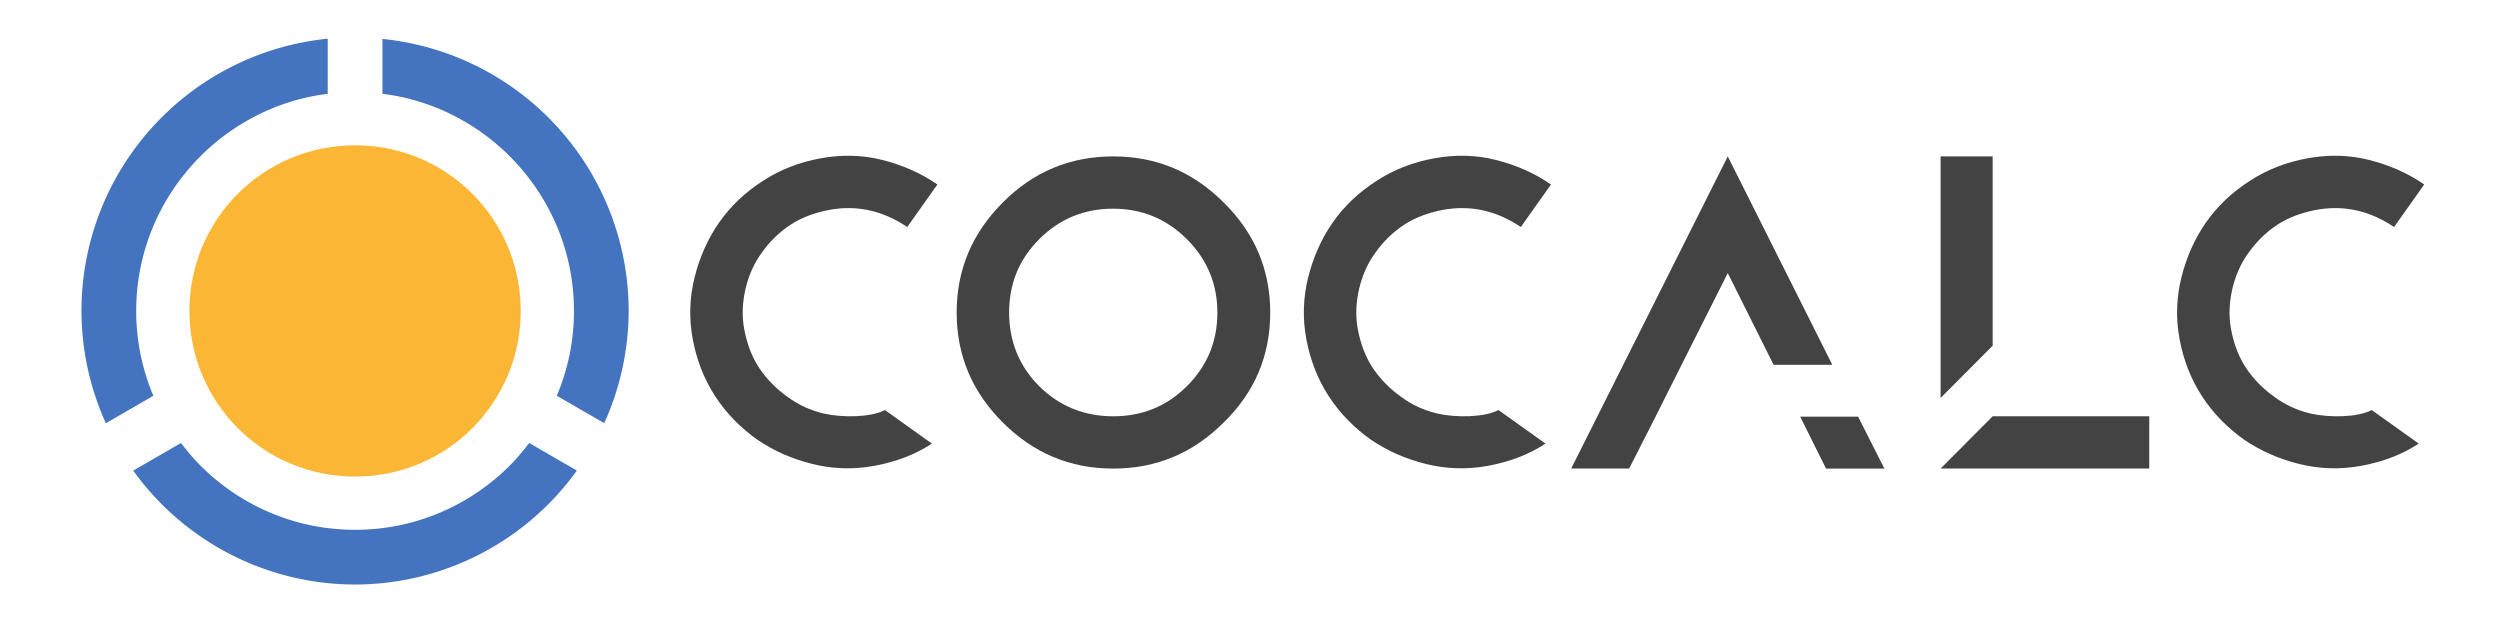 <?xml version="1.0" encoding="UTF-8" standalone="no"?>
<!-- Created with Inkscape (http://www.inkscape.org/) -->

<svg
   xmlns:dc="http://purl.org/dc/elements/1.1/"
   xmlns:cc="http://creativecommons.org/ns#"
   xmlns:rdf="http://www.w3.org/1999/02/22-rdf-syntax-ns#"
   xmlns:svg="http://www.w3.org/2000/svg"
   xmlns="http://www.w3.org/2000/svg"
   xmlns:sodipodi="http://sodipodi.sourceforge.net/DTD/sodipodi-0.dtd"
   xmlns:inkscape="http://www.inkscape.org/namespaces/inkscape"
   width="5in"
   height="1.25in"
   viewBox="0 0 450 112.5"
   id="svg2"
   version="1.1"
   inkscape:version="0.91 r13725"
   sodipodi:docname="cocalc-wide-5x2in-v1.svg"
   inkscape:export-filename="/home/hsy/d/sage/cocalc/cocalc-logo-v7.2.png"
   inkscape:export-xdpi="600.04889"
   inkscape:export-ydpi="600.04889">
  <defs
     id="defs4" />
  <sodipodi:namedview
     id="base"
     pagecolor="#dddddd"
     bordercolor="#666666"
     borderopacity="1.0"
     inkscape:pageopacity="0"
     inkscape:pageshadow="2"
     inkscape:zoom="2.8284271"
     inkscape:cx="223.11149"
     inkscape:cy="56.651797"
     inkscape:document-units="px"
     inkscape:current-layer="layer1"
     showgrid="true"
     inkscape:window-width="2560"
     inkscape:window-height="1410"
     inkscape:window-x="0"
     inkscape:window-y="30"
     inkscape:window-maximized="1"
     inkscape:snap-center="false"
     inkscape:snap-object-midpoints="true"
     inkscape:snap-bbox="true"
     inkscape:bbox-nodes="true"
     fit-margin-top="1"
     fit-margin-left="1"
     fit-margin-right="1"
     fit-margin-bottom="1"
     inkscape:object-nodes="true"
     inkscape:snap-page="true"
     inkscape:snap-grids="false"
     inkscape:snap-nodes="true"
     inkscape:object-paths="true"
     units="in"
     inkscape:snap-others="false"
     inkscape:bbox-paths="true"
     inkscape:snap-to-guides="true">
    <inkscape:grid
       type="axonomgrid"
       id="grid4346"
       units="px"
       empspacing="5"
       gridanglex="30"
       gridanglez="30"
       spacingy="2"
       originx="-83.059"
       originy="-27.039"
       enabled="false" />
    <inkscape:grid
       type="xygrid"
       id="grid4383"
       color="#31a400"
       opacity="0.125"
       empcolor="#002b05"
       empopacity="0.251"
       spacingx="3"
       spacingy="3"
       enabled="true" />
  </sodipodi:namedview>
  <g
     inkscape:label="Layer 1"
     inkscape:groupmode="layer"
     id="layer1"
     transform="translate(-246.831,-443.369)">
    <rect
       style="color:#000000;clip-rule:nonzero;display:inline;overflow:visible;visibility:visible;opacity:1;isolation:auto;mix-blend-mode:normal;color-interpolation:sRGB;color-interpolation-filters:linearRGB;solid-color:#000000;solid-opacity:1;fill:#ffffff;fill-opacity:1;fill-rule:nonzero;stroke:none;stroke-width:1;stroke-linecap:square;stroke-linejoin:round;stroke-miterlimit:4;stroke-dasharray:none;stroke-dashoffset:0;stroke-opacity:1;color-rendering:auto;image-rendering:auto;shape-rendering:auto;text-rendering:auto;enable-background:accumulate"
       id="rect4385"
       width="450"
       height="112.5"
       x="246.831"
       y="443.369" />
    <g
       transform="matrix(1.555,0,0,1.55,-30.84,-321.097)"
       style="font-style:normal;font-variant:normal;font-weight:normal;font-stretch:normal;font-size:45.314px;line-height:100%;font-family:CoCalc;-inkscape-font-specification:CoCalc;text-align:start;letter-spacing:0px;word-spacing:0px;writing-mode:lr-tb;text-anchor:start;fill:#434343;fill-opacity:1;stroke:none;stroke-width:1px;stroke-linecap:butt;stroke-linejoin:miter;stroke-opacity:1"
       id="text4155">
      <path
         d="m 272.572,547.075 c 2.311,0.589 4.758,0.68 7.205,0.227 2.447,-0.453 4.667,-1.269 6.661,-2.583 l -5.438,-3.897 c -1.631,0.861 -4.894,0.906 -7.069,0.408 -1.541,-0.363 -2.945,-0.997 -4.214,-1.949 -1.269,-0.906 -2.311,-1.949 -3.217,-3.263 -0.906,-1.359 -1.45,-2.855 -1.767,-4.486 -0.317,-1.631 -0.227,-3.217 0.136,-4.803 0.363,-1.541 0.997,-2.991 1.903,-4.214 0.906,-1.269 1.949,-2.311 3.308,-3.217 1.314,-0.861 2.855,-1.405 4.486,-1.722 3.217,-0.589 6.208,0.091 9.018,1.994 l 3.489,-4.939 c -1.949,-1.359 -4.078,-2.266 -6.389,-2.855 -2.311,-0.589 -4.713,-0.634 -7.16,-0.181 -2.447,0.453 -4.667,1.314 -6.661,2.628 -2.039,1.314 -3.716,2.9 -5.075,4.849 -1.314,1.903 -2.22,3.988 -2.809,6.299 -0.589,2.356 -0.68,4.758 -0.227,7.205 0.453,2.402 1.269,4.577 2.583,6.616 1.314,2.039 2.991,3.716 4.894,5.075 1.949,1.314 3.988,2.22 6.344,2.809 z"
         id="path4181"
         inkscape:connector-curvature="0" />
      <path
         d="m 307.431,511.367 c -5.03,0 -9.289,1.813 -12.779,5.347 -3.535,3.535 -5.347,7.794 -5.347,12.779 0,5.03 1.813,9.244 5.347,12.779 3.535,3.535 7.749,5.347 12.779,5.347 5.03,0 9.244,-1.813 12.779,-5.347 3.58,-3.489 5.392,-7.749 5.392,-12.779 0,-4.985 -1.813,-9.244 -5.392,-12.779 -3.535,-3.535 -7.749,-5.347 -12.779,-5.347 z m 0,6.072 c 3.308,0 6.163,1.178 8.519,3.535 2.356,2.356 3.535,5.211 3.535,8.519 0,3.308 -1.133,6.163 -3.535,8.564 -2.356,2.356 -5.211,3.489 -8.519,3.489 -3.308,0 -6.208,-1.133 -8.564,-3.489 -2.356,-2.356 -3.489,-5.256 -3.489,-8.564 0,-3.308 1.133,-6.163 3.489,-8.519 2.402,-2.402 5.256,-3.535 8.564,-3.535 z"
         id="path4183"
         inkscape:connector-curvature="0" />
      <path
         d="m 343.599,547.075 c 2.311,0.589 4.758,0.68 7.205,0.227 2.447,-0.453 4.667,-1.269 6.661,-2.583 l -5.438,-3.897 c -1.631,0.861 -4.894,0.906 -7.069,0.408 -1.541,-0.363 -2.945,-0.997 -4.214,-1.949 -1.269,-0.906 -2.311,-1.949 -3.217,-3.263 -0.906,-1.359 -1.45,-2.855 -1.767,-4.486 -0.317,-1.631 -0.227,-3.217 0.136,-4.803 0.363,-1.541 0.997,-2.991 1.903,-4.214 0.906,-1.269 1.949,-2.311 3.308,-3.217 1.314,-0.861 2.855,-1.405 4.486,-1.722 3.217,-0.589 6.208,0.091 9.018,1.994 l 3.489,-4.939 c -1.949,-1.359 -4.078,-2.266 -6.389,-2.855 -2.311,-0.589 -4.713,-0.634 -7.16,-0.181 -2.447,0.453 -4.667,1.314 -6.661,2.628 -2.039,1.314 -3.716,2.9 -5.075,4.849 -1.314,1.903 -2.22,3.988 -2.809,6.299 -0.589,2.356 -0.68,4.758 -0.227,7.205 0.453,2.402 1.269,4.577 2.583,6.616 1.314,2.039 2.991,3.716 4.894,5.075 1.949,1.314 3.988,2.22 6.344,2.809 z"
         id="path4185"
         inkscape:connector-curvature="0" />
      <path
         d="m 373.219,535.565 5.347,-10.649 5.302,10.649 6.797,0 -12.099,-24.198 -18.126,36.251 6.707,0 3.081,-6.072 2.991,-5.981 z m 20.437,6.027 -6.707,0 2.991,6.027 6.752,0 -3.036,-6.027 z"
         id="path4187"
         inkscape:connector-curvature="0" />
      <path
         d="m 409.229,541.546 -6.027,6.072 24.153,0 0,-6.072 -18.126,0 z m -6.027,-30.179 0,0.997 0,27.053 6.027,-6.072 0,-20.981 0,-0.997 -6.027,0 z"
         id="path4189"
         inkscape:connector-curvature="0" />
      <path
         d="m 444.68,547.075 c 2.311,0.589 4.758,0.68 7.205,0.227 2.447,-0.453 4.667,-1.269 6.661,-2.583 l -5.438,-3.897 c -1.631,0.861 -4.894,0.906 -7.069,0.408 -1.541,-0.363 -2.945,-0.997 -4.214,-1.949 -1.269,-0.906 -2.311,-1.949 -3.217,-3.263 -0.906,-1.359 -1.45,-2.855 -1.767,-4.486 -0.317,-1.631 -0.227,-3.217 0.136,-4.803 0.363,-1.541 0.997,-2.991 1.903,-4.214 0.906,-1.269 1.949,-2.311 3.308,-3.217 1.314,-0.861 2.855,-1.405 4.486,-1.722 3.217,-0.589 6.208,0.091 9.018,1.994 l 3.489,-4.939 c -1.949,-1.359 -4.078,-2.266 -6.389,-2.855 -2.311,-0.589 -4.713,-0.634 -7.16,-0.181 -2.447,0.453 -4.667,1.314 -6.661,2.628 -2.039,1.314 -3.716,2.9 -5.075,4.849 -1.314,1.903 -2.22,3.988 -2.809,6.299 -0.589,2.356 -0.68,4.758 -0.227,7.205 0.453,2.402 1.269,4.577 2.583,6.616 1.314,2.039 2.991,3.716 4.894,5.075 1.949,1.314 3.988,2.22 6.344,2.809 z"
         id="path4191"
         inkscape:connector-curvature="0" />
    </g>
    <g
       id="g4148"
       transform="matrix(1.97,0,0,1.97,-267.795,-501.242)">
      <path
         transform="translate(246.831,478.325)"
         id="path4192"
         d="m 46.844,14.449 c -1.048,0 -2.07,0.106 -3.057,0.307 -0.987,0.201 -1.94,0.497 -2.846,0.879 -0.906,0.382 -1.766,0.85 -2.57,1.393 -0.805,0.543 -1.555,1.16 -2.238,1.844 -0.684,0.684 -1.301,1.433 -1.844,2.238 -0.543,0.805 -1.011,1.664 -1.393,2.57 -0.382,0.906 -0.678,1.859 -0.879,2.846 -0.201,0.987 -0.307,2.008 -0.307,3.057 0,1.048 0.106,2.071 0.307,3.059 0.201,0.987 0.497,1.938 0.879,2.844 0.382,0.906 0.85,1.767 1.393,2.572 0.543,0.805 1.16,1.555 1.844,2.238 0.684,0.684 1.433,1.301 2.238,1.844 0.805,0.543 1.664,1.011 2.57,1.393 0.906,0.382 1.859,0.678 2.846,0.879 0.987,0.201 2.008,0.305 3.057,0.305 1.048,0 2.071,-0.104 3.059,-0.305 0.987,-0.201 1.94,-0.497 2.846,-0.879 0.906,-0.382 1.766,-0.85 2.57,-1.393 0.805,-0.543 1.555,-1.16 2.238,-1.844 0.684,-0.684 1.301,-1.433 1.844,-2.238 0.543,-0.805 1.011,-1.666 1.393,-2.572 0.382,-0.906 0.678,-1.857 0.879,-2.844 0.201,-0.987 0.305,-2.01 0.305,-3.059 0,-1.048 -0.104,-2.07 -0.305,-3.057 -0.201,-0.987 -0.497,-1.94 -0.879,-2.846 -0.382,-0.906 -0.85,-1.766 -1.393,-2.57 -0.543,-0.805 -1.16,-1.555 -1.844,-2.238 -0.684,-0.684 -1.433,-1.301 -2.238,-1.844 -0.805,-0.543 -1.664,-1.011 -2.57,-1.393 -0.906,-0.382 -1.859,-0.678 -2.846,-0.879 -0.987,-0.201 -2.01,-0.307 -3.059,-0.307 z"
         style="color:#000000;clip-rule:nonzero;display:inline;overflow:visible;visibility:visible;opacity:1;isolation:auto;mix-blend-mode:normal;color-interpolation:sRGB;color-interpolation-filters:linearRGB;solid-color:#000000;solid-opacity:1;fill:#fbb635;fill-opacity:1;fill-rule:nonzero;stroke:none;stroke-width:1;stroke-linecap:square;stroke-linejoin:round;stroke-miterlimit:4;stroke-dasharray:none;stroke-dashoffset:0;stroke-opacity:1;color-rendering:auto;image-rendering:auto;shape-rendering:auto;text-rendering:auto;enable-background:accumulate"
         inkscape:connector-curvature="0" />
      <path
         id="path4173"
         transform="translate(246.831,478.325)"
         d="m 44.344,4.707 a 25,25 0 0 0 -22.5,24.875 25,25 0 0 0 2.227,10.262 l 4.342,-2.508 c -0.503,-1.19 -0.894,-2.437 -1.16,-3.73 -0.267,-1.3 -0.408,-2.646 -0.408,-4.023 0,-1.377 0.141,-2.722 0.408,-4.021 0.267,-1.3 0.661,-2.554 1.168,-3.75 0.507,-1.196 1.128,-2.332 1.848,-3.396 0.72,-1.064 1.54,-2.057 2.445,-2.963 0.906,-0.906 1.899,-1.725 2.963,-2.445 1.064,-0.72 2.201,-1.341 3.396,-1.848 1.196,-0.507 2.45,-0.901 3.75,-1.168 0.5,-0.103 1.009,-0.181 1.521,-0.246 l 0,-5.037 z m 5,0.025 0,5.012 c 0.513,0.065 1.023,0.143 1.523,0.246 1.3,0.267 2.554,0.661 3.75,1.168 1.196,0.507 2.332,1.128 3.396,1.848 1.064,0.72 2.057,1.54 2.963,2.445 0.906,0.906 1.725,1.899 2.445,2.963 0.72,1.064 1.341,2.201 1.848,3.396 0.507,1.196 0.901,2.45 1.168,3.75 0.267,1.3 0.406,2.644 0.406,4.021 0,1.377 -0.139,2.723 -0.406,4.023 -0.266,1.293 -0.659,2.54 -1.162,3.73 l 4.334,2.502 a 25,25 0 0 0 2.234,-10.256 25,25 0 0 0 -22.5,-24.85 z M 30.939,41.65 26.572,44.172 A 25,25 0 0 0 46.844,54.582 25,25 0 0 0 67.109,44.168 L 62.75,41.65 c -0.55,0.724 -1.132,1.423 -1.773,2.064 -0.906,0.906 -1.899,1.725 -2.963,2.445 -1.064,0.72 -2.201,1.341 -3.396,1.848 -1.196,0.507 -2.45,0.901 -3.75,1.168 -1.3,0.267 -2.646,0.406 -4.023,0.406 -1.377,0 -2.722,-0.139 -4.021,-0.406 -1.3,-0.267 -2.554,-0.661 -3.75,-1.168 -1.196,-0.507 -2.332,-1.128 -3.396,-1.848 -1.064,-0.72 -2.057,-1.54 -2.963,-2.445 -0.642,-0.642 -1.223,-1.341 -1.773,-2.064 z"
         style="color:#000000;clip-rule:nonzero;display:inline;overflow:visible;visibility:visible;opacity:1;isolation:auto;mix-blend-mode:normal;color-interpolation:sRGB;color-interpolation-filters:linearRGB;solid-color:#000000;solid-opacity:1;fill:#4474c0;fill-opacity:1;fill-rule:nonzero;stroke:none;stroke-width:1;stroke-linecap:square;stroke-linejoin:round;stroke-miterlimit:4;stroke-dasharray:none;stroke-dashoffset:0;stroke-opacity:1;color-rendering:auto;image-rendering:auto;shape-rendering:auto;text-rendering:auto;enable-background:accumulate"
         inkscape:connector-curvature="0" />
    </g>
  </g>
</svg>
